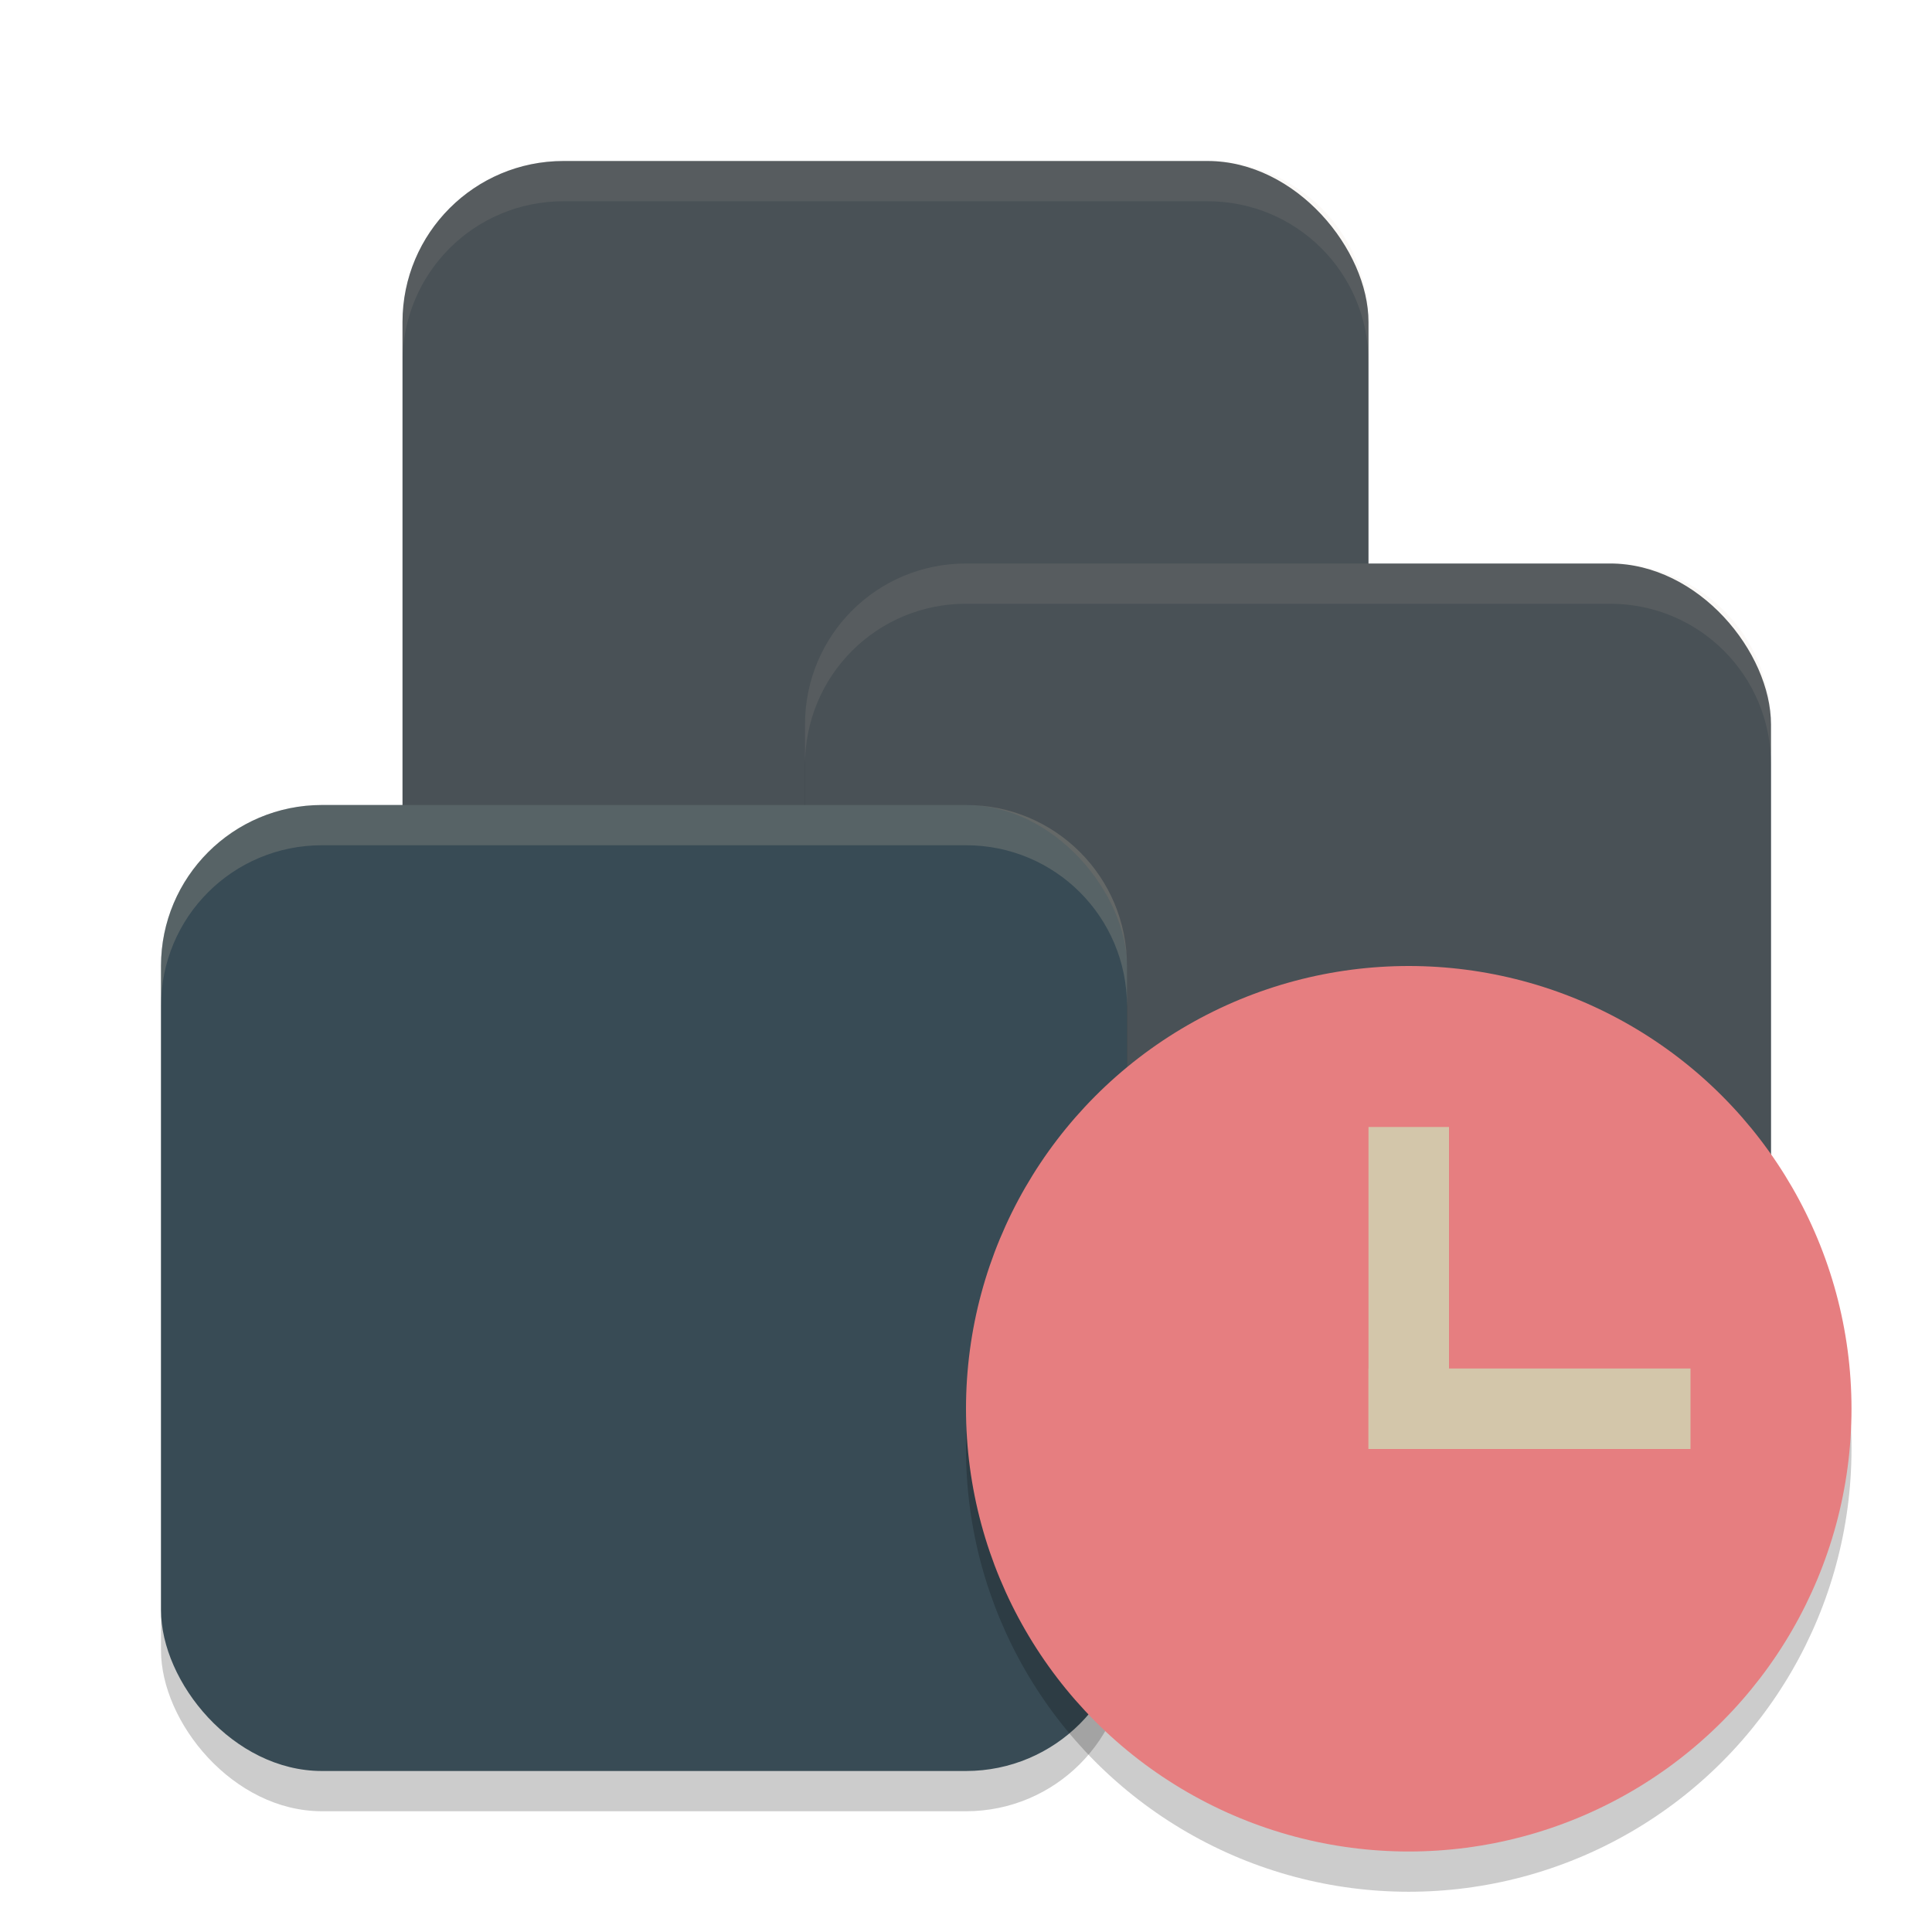 <svg xmlns="http://www.w3.org/2000/svg" width="24" height="24" version="1.1">
 <rect style="fill:#495156" width="12" height="12" x="5" y="2" rx="2" ry="2"/>
 <rect style="opacity:0.2" width="12" height="12" x="10" y="7.5" rx="2" ry="2"/>
 <rect style="fill:#495156" width="12" height="12" x="10" y="7" rx="2" ry="2"/>
 <rect style="opacity:0.2" width="12" height="12" x="2" y="10.5" rx="2" ry="2"/>
 <rect style="fill:#384b55" width="12" height="12" x="2" y="10" rx="2" ry="2"/>
 <path style="opacity:0.1;fill:#d3c6aa" d="M 7,2 C 5.892,2 5,2.892 5,4 v 0.5 c 0,-1.108 0.892,-2 2,-2 h 8 c 1.108,0 2,0.892 2,2 V 4 C 17,2.892 16.108,2 15,2 Z"/>
 <path style="opacity:0.1;fill:#d3c6aa" d="m 12,7 c -1.108,0 -2,0.892 -2,2 v 0.5 c 0,-1.108 0.892,-2 2,-2 h 8 c 1.108,0 2,0.892 2,2 V 9 C 22,7.892 21.108,7 20,7 Z"/>
 <path style="opacity:0.2;fill:#d3c6aa" d="m 4,10 c -1.108,0 -2,0.892 -2,2 v 0.5 c 0,-1.108 0.892,-2 2,-2 h 8 c 1.108,0 2,0.892 2,2 V 12 c 0,-1.108 -0.892,-2 -2,-2 z"/>
 <circle style="opacity:0.2" cx="17.5" cy="18" r="5.5"/>
 <circle style="fill:#e67e80" cx="17.5" cy="17.5" r="5.5"/>
 <rect style="fill:#d3c6aa" width="1" height="4" x="17" y="14"/>
 <rect style="fill:#d3c6aa" width="1" height="4" x="17" y="-21" transform="rotate(90)"/>
</svg>

